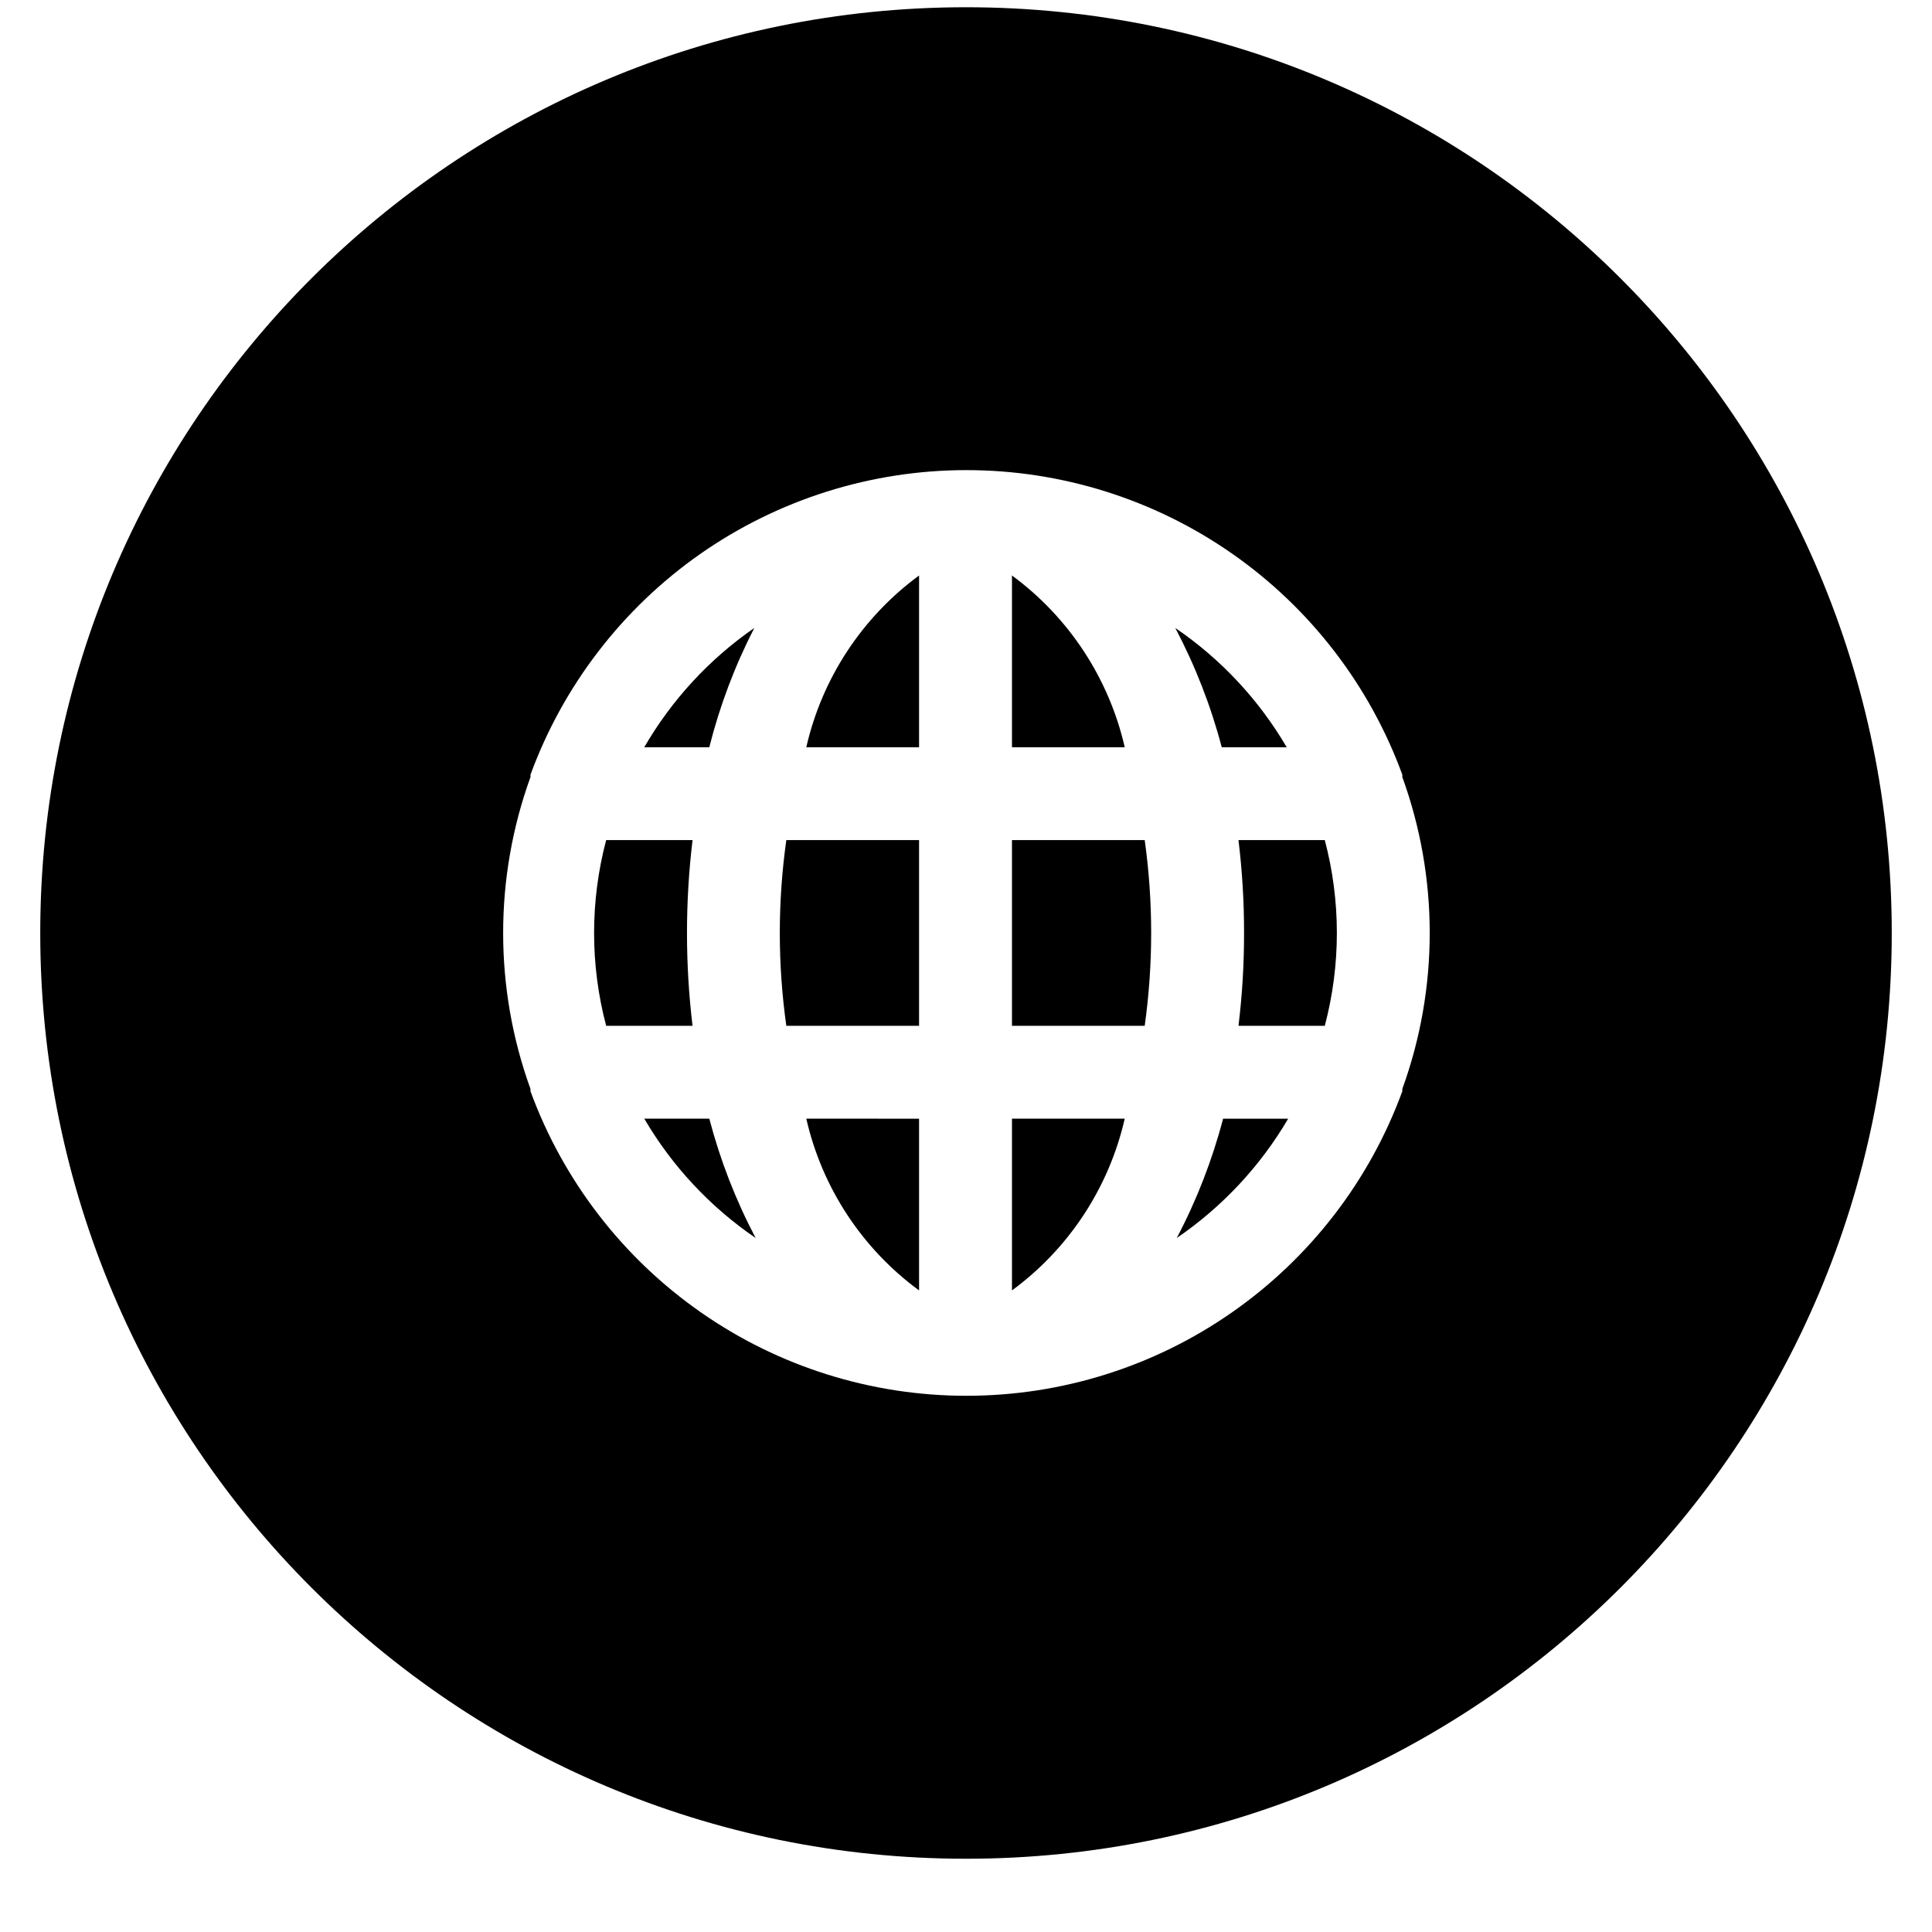 <svg width="24" height="24" viewBox="0 0 24 24" fill="none" xmlns="http://www.w3.org/2000/svg">
<path fill-rule="evenodd" clip-rule="evenodd" d="M12 23.09C18.351 23.09 23.5 17.941 23.5 11.59C23.5 5.239 18.351 0.09 12 0.09C5.649 0.09 0.5 5.239 0.5 11.59C0.5 17.941 5.649 23.09 12 23.09ZM17.42 9.623V9.652C17.874 10.904 17.874 12.276 17.42 13.528V13.556C17.014 14.666 16.277 15.623 15.308 16.3C14.34 16.977 13.187 17.339 12.005 17.339C10.824 17.339 9.671 16.977 8.703 16.3C7.734 15.623 6.997 14.666 6.59 13.556V13.528C6.137 12.276 6.137 10.904 6.59 9.652V9.623C6.997 8.514 7.734 7.556 8.702 6.879C9.671 6.203 10.824 5.84 12.005 5.84C13.187 5.84 14.34 6.203 15.308 6.879C16.277 7.556 17.014 8.514 17.42 9.623ZM8.603 10.436H7.53C7.33 11.192 7.33 11.987 7.53 12.743H8.603C8.511 11.977 8.511 11.203 8.603 10.436ZM8.811 13.896H8.003C8.349 14.487 8.822 14.993 9.387 15.379C9.139 14.908 8.946 14.411 8.811 13.896ZM8.003 9.283H8.811C8.94 8.77 9.128 8.272 9.37 7.801C8.811 8.188 8.344 8.694 8.003 9.283ZM10.016 13.896C10.211 14.753 10.709 15.511 11.417 16.03V13.897L10.016 13.896ZM9.768 12.743H11.417V10.436H9.768C9.66 11.202 9.66 11.978 9.768 12.743ZM10.016 9.283H11.417V7.149C10.709 7.669 10.211 8.427 10.016 9.283ZM15.177 9.283H15.984C15.639 8.693 15.166 8.186 14.6 7.801C14.848 8.272 15.042 8.769 15.177 9.283ZM13.972 9.283C13.776 8.427 13.279 7.669 12.571 7.149V9.283H13.972ZM12.571 13.896V16.03C13.279 15.51 13.776 14.753 13.972 13.896H12.571ZM12.571 12.743H14.22C14.327 11.978 14.327 11.202 14.22 10.436H12.571V12.743ZM15.194 13.896C15.059 14.411 14.866 14.908 14.618 15.379C15.183 14.993 15.656 14.487 16.002 13.897H15.195L15.194 13.896ZM15.385 12.743H16.457C16.657 11.987 16.657 11.192 16.457 10.436H15.385C15.431 10.819 15.455 11.204 15.454 11.59C15.455 11.975 15.431 12.361 15.385 12.743Z" fill="black"/>
</svg>
